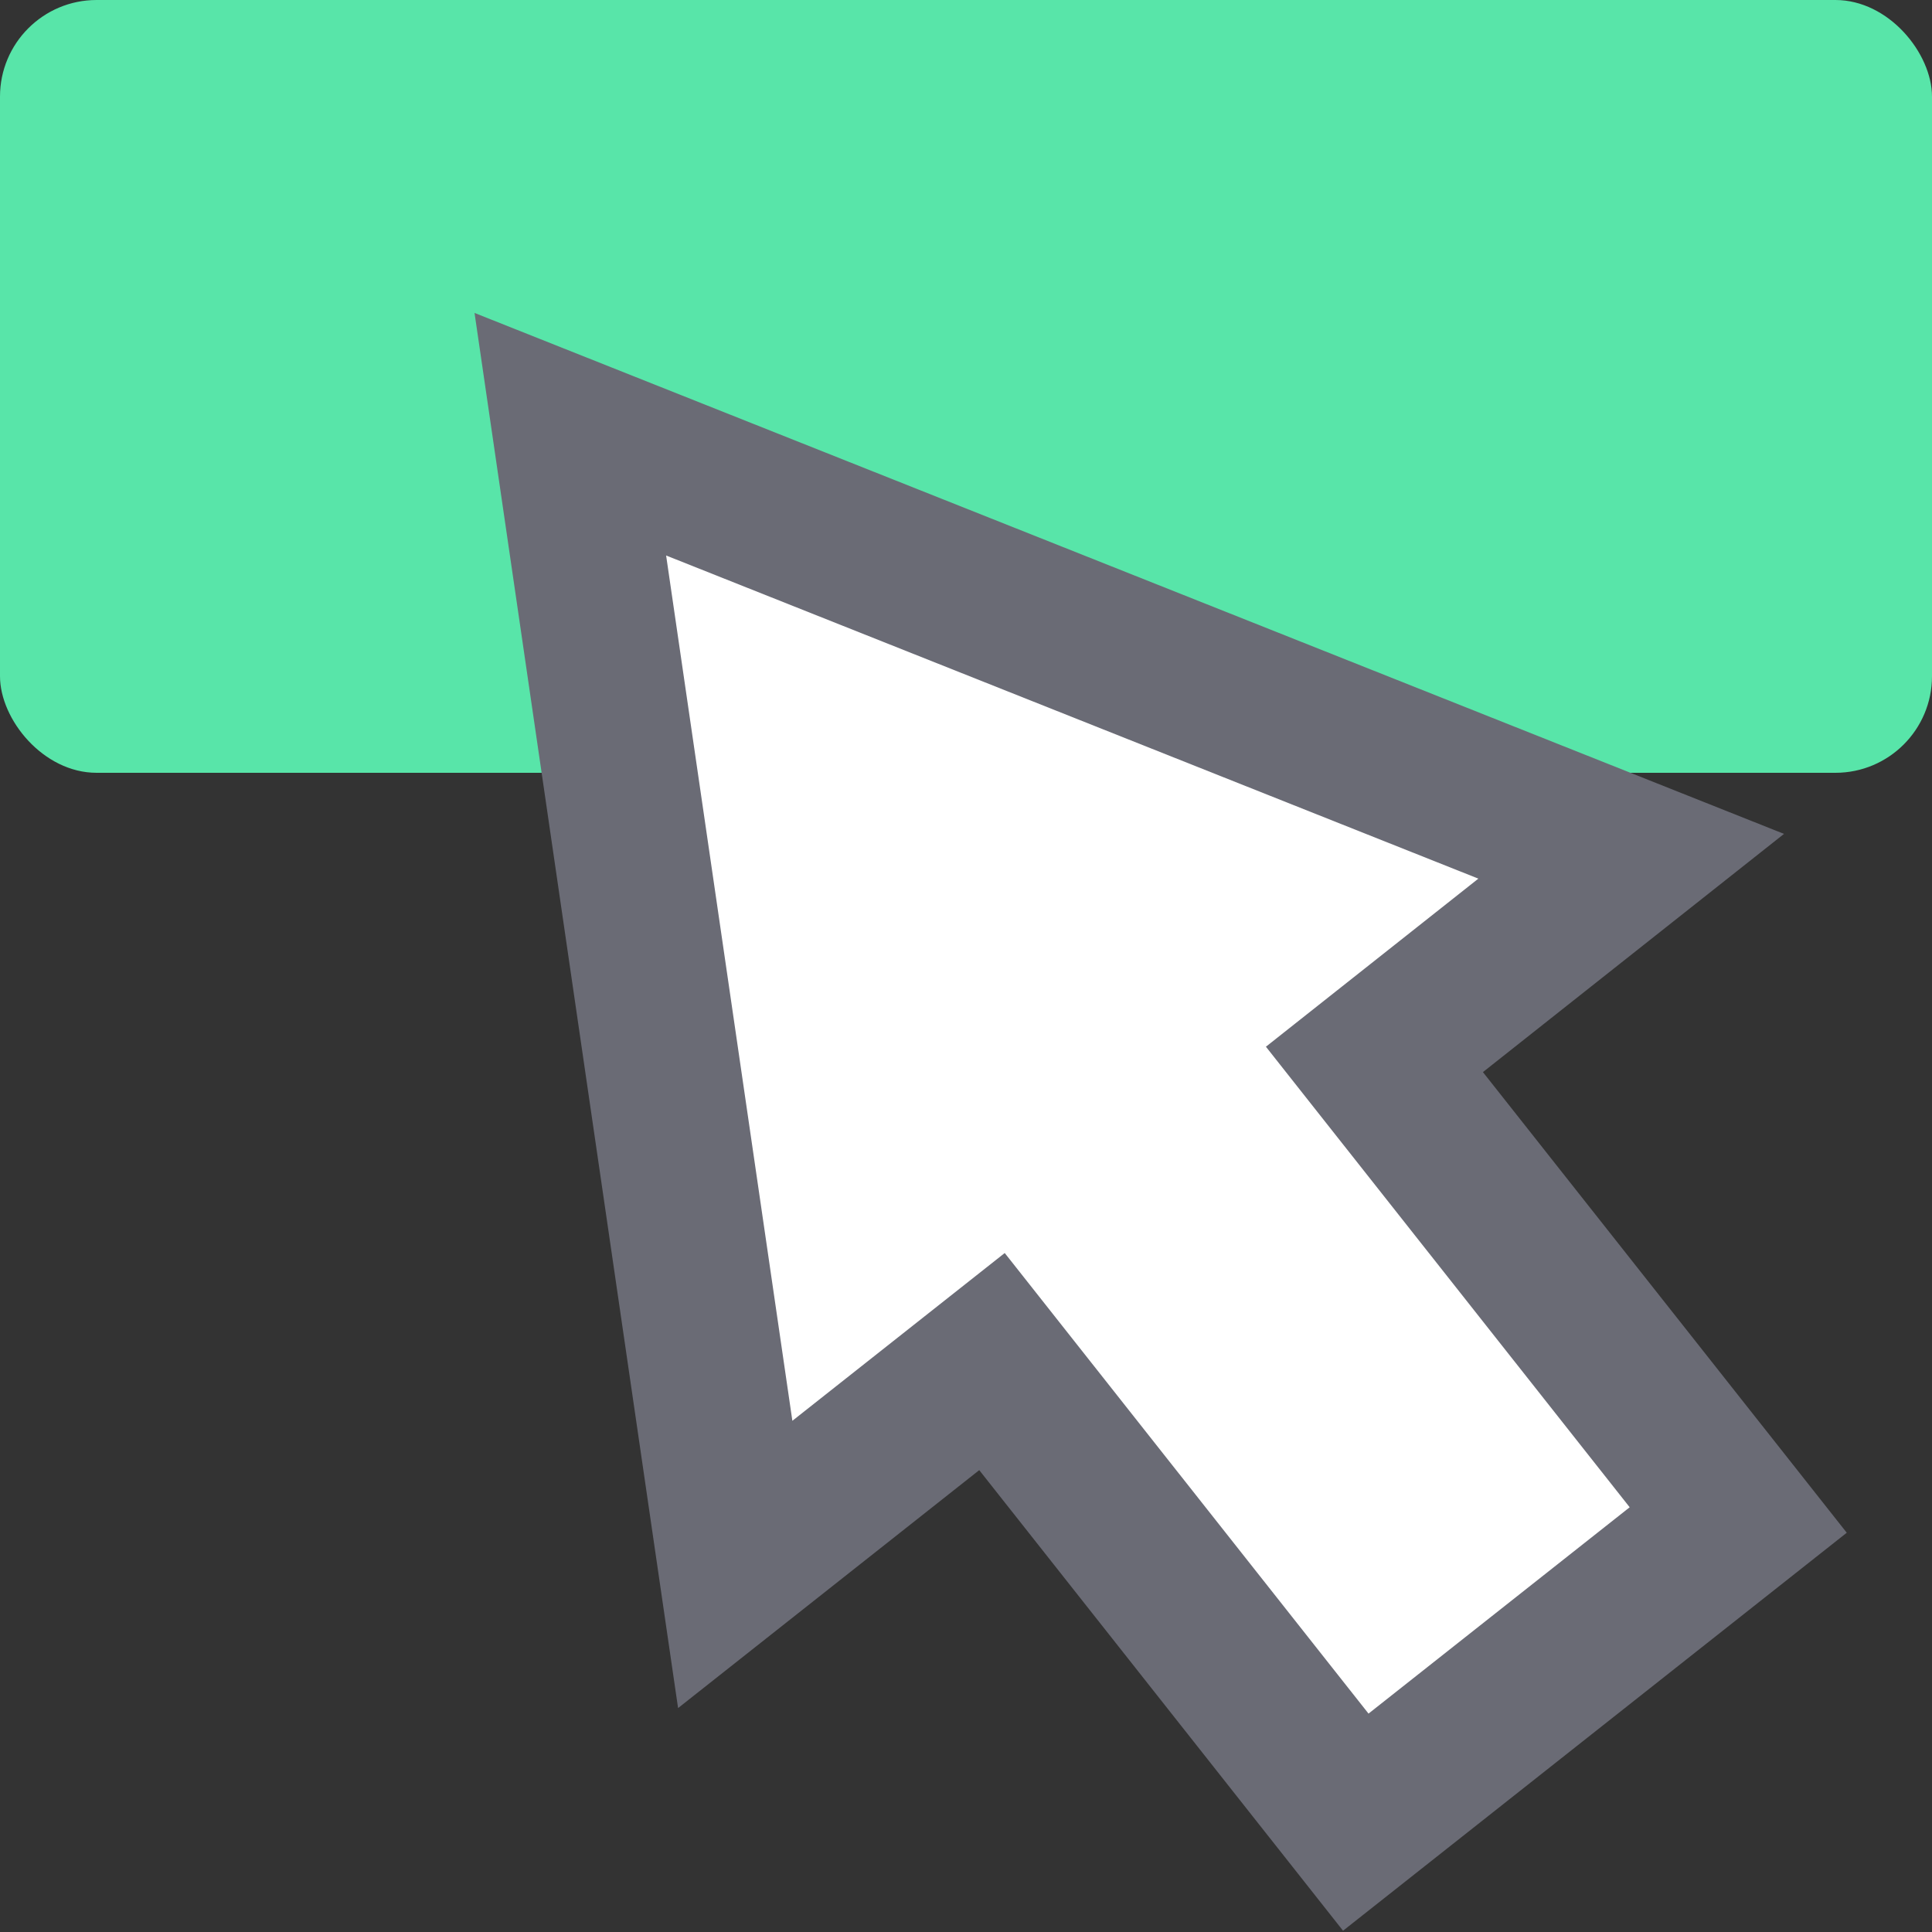 <svg xmlns="http://www.w3.org/2000/svg" width="20" height="20" viewBox="0 0 20 20">
  <rect x="0" y="0" width="20" height="20" fill="#333333" stroke="none"/>
  <g id="Grupo_7829" data-name="Grupo 7829" transform="translate(-672.986 -373.922)">
    <rect id="Rectángulo_3089" data-name="Rectángulo 3089" width="20" height="20" transform="translate(672.986 373.922)" fill="none"/>
    <rect id="Rectángulo_3090" data-name="Rectángulo 3090" width="20" height="8" rx="1" transform="translate(672.986 373.922)" fill="#58e5a9"/>
    <path id="Trazado_2731" data-name="Trazado 2731" d="M689.872,382.786l-10.982-4.369,1.707,11.7,2.658-2.1,3.766,4.768,3.959-3.128-3.766-4.768Z" fill="#fff" stroke="#6a6b75" stroke-miterlimit="4.001" stroke-width="1.6"/>
  </g>
</svg>
